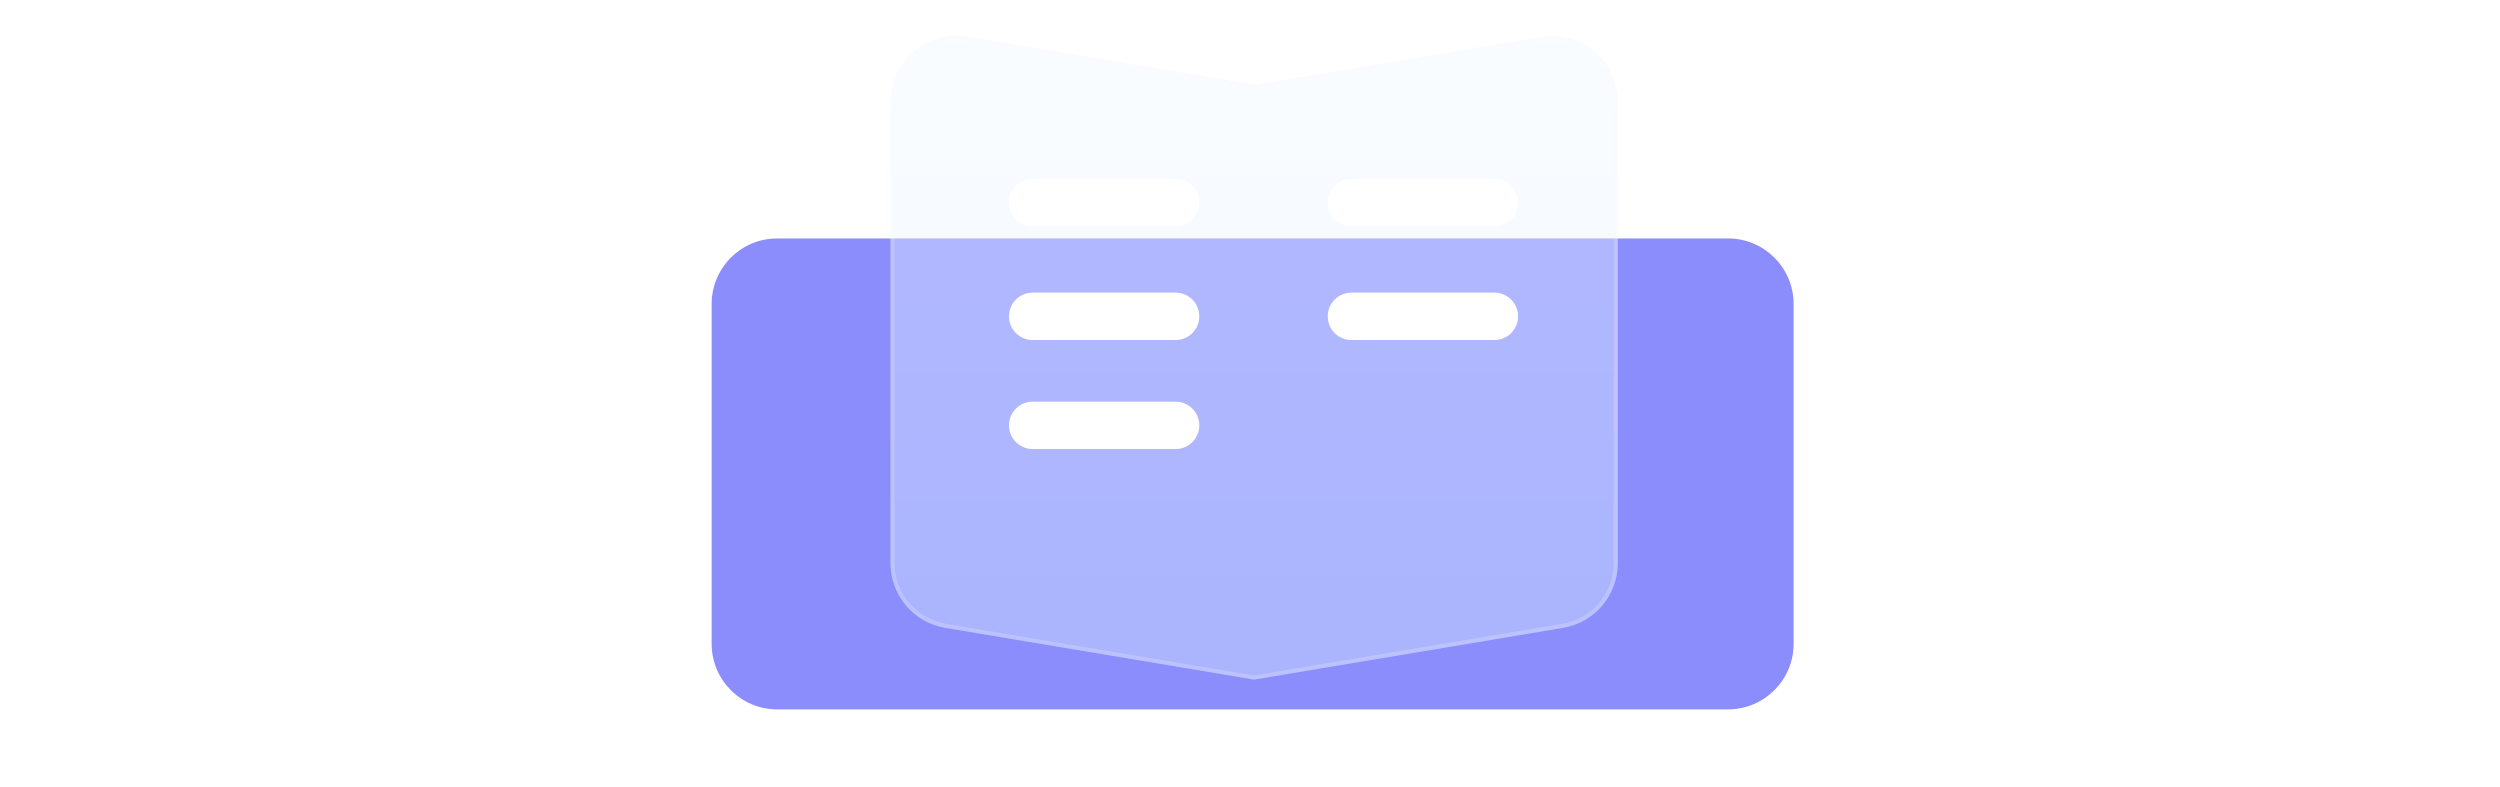 <svg width="305" height="96" viewBox="0 0 305 96" fill="none" xmlns="http://www.w3.org/2000/svg">
<path d="M86.82 37.09C86.82 32.672 90.402 29.09 94.82 29.09H210.82C215.239 29.09 218.82 32.672 218.82 37.09V78.544C218.82 82.963 215.239 86.544 210.82 86.544H94.82C90.402 86.544 86.82 82.963 86.82 78.544L86.82 37.09Z" fill="#8B8DFD"/>
<g filter="url(#filter0_b_340_3971)">
<path d="M108.641 12.361C108.641 7.415 113.084 3.654 117.962 4.471L153.004 10.339L188.047 4.471C192.925 3.654 197.368 7.415 197.368 12.361V68.71C197.368 72.618 194.544 75.954 190.689 76.6L153.004 82.91L115.319 76.6C111.465 75.954 108.641 72.618 108.641 68.71V12.361Z" fill="url(#paint0_linear_340_3971)" fill-opacity="0.4"/>
<path d="M152.963 10.585L153.004 10.592L153.046 10.585L188.088 4.718C192.814 3.926 197.118 7.57 197.118 12.361V68.71C197.118 72.496 194.382 75.728 190.648 76.353L153.004 82.657L115.361 76.353C111.626 75.728 108.891 72.496 108.891 68.71V12.361C108.891 7.57 113.195 3.926 117.921 4.718L152.963 10.585Z" stroke="#FAFAFA" stroke-opacity="0.2" stroke-width="0.5"/>
</g>
<path d="M125.985 21.818C124.388 21.818 123.094 23.113 123.094 24.71C123.094 26.307 124.388 27.602 125.985 27.602H143.421C145.018 27.602 146.312 26.307 146.312 24.71C146.312 23.113 145.018 21.818 143.421 21.818H125.985Z" fill="white"/>
<path d="M164.876 21.818C163.279 21.818 161.984 23.113 161.984 24.71C161.984 26.307 163.279 27.602 164.876 27.602H182.311C183.908 27.602 185.203 26.307 185.203 24.71C185.203 23.113 183.908 21.818 182.311 21.818H164.876Z" fill="white"/>
<path d="M164.876 35.701C163.279 35.701 161.984 36.996 161.984 38.593C161.984 40.19 163.279 41.484 164.876 41.484H182.311C183.908 41.484 185.203 40.19 185.203 38.593C185.203 36.996 183.908 35.701 182.311 35.701H164.876Z" fill="white"/>
<path d="M125.985 35.701C124.388 35.701 123.094 36.996 123.094 38.593C123.094 40.19 124.388 41.484 125.985 41.484H143.421C145.018 41.484 146.312 40.19 146.312 38.593C146.312 36.996 145.018 35.701 143.421 35.701H125.985Z" fill="white"/>
<path d="M125.985 49.002C124.388 49.002 123.094 50.297 123.094 51.894C123.094 53.491 124.388 54.785 125.985 54.785H143.421C145.018 54.785 146.312 53.491 146.312 51.894C146.312 50.297 145.018 49.002 143.421 49.002H125.985Z" fill="white"/>
<defs>
<filter id="filter0_b_340_3971" x="48.641" y="-55.641" width="208.727" height="198.551" filterUnits="userSpaceOnUse" color-interpolation-filters="sRGB">
<feFlood flood-opacity="0" result="BackgroundImageFix"/>
<feGaussianBlur in="BackgroundImageFix" stdDeviation="30"/>
<feComposite in2="SourceAlpha" operator="in" result="effect1_backgroundBlur_340_3971"/>
<feBlend mode="normal" in="SourceGraphic" in2="effect1_backgroundBlur_340_3971" result="shape"/>
</filter>
<linearGradient id="paint0_linear_340_3971" x1="153.044" y1="82.885" x2="153.044" y2="2.899" gradientUnits="userSpaceOnUse">
<stop stop-color="#D9F0FF"/>
<stop offset="1" stop-color="#F2F8FF"/>
</linearGradient>
</defs>
</svg>
